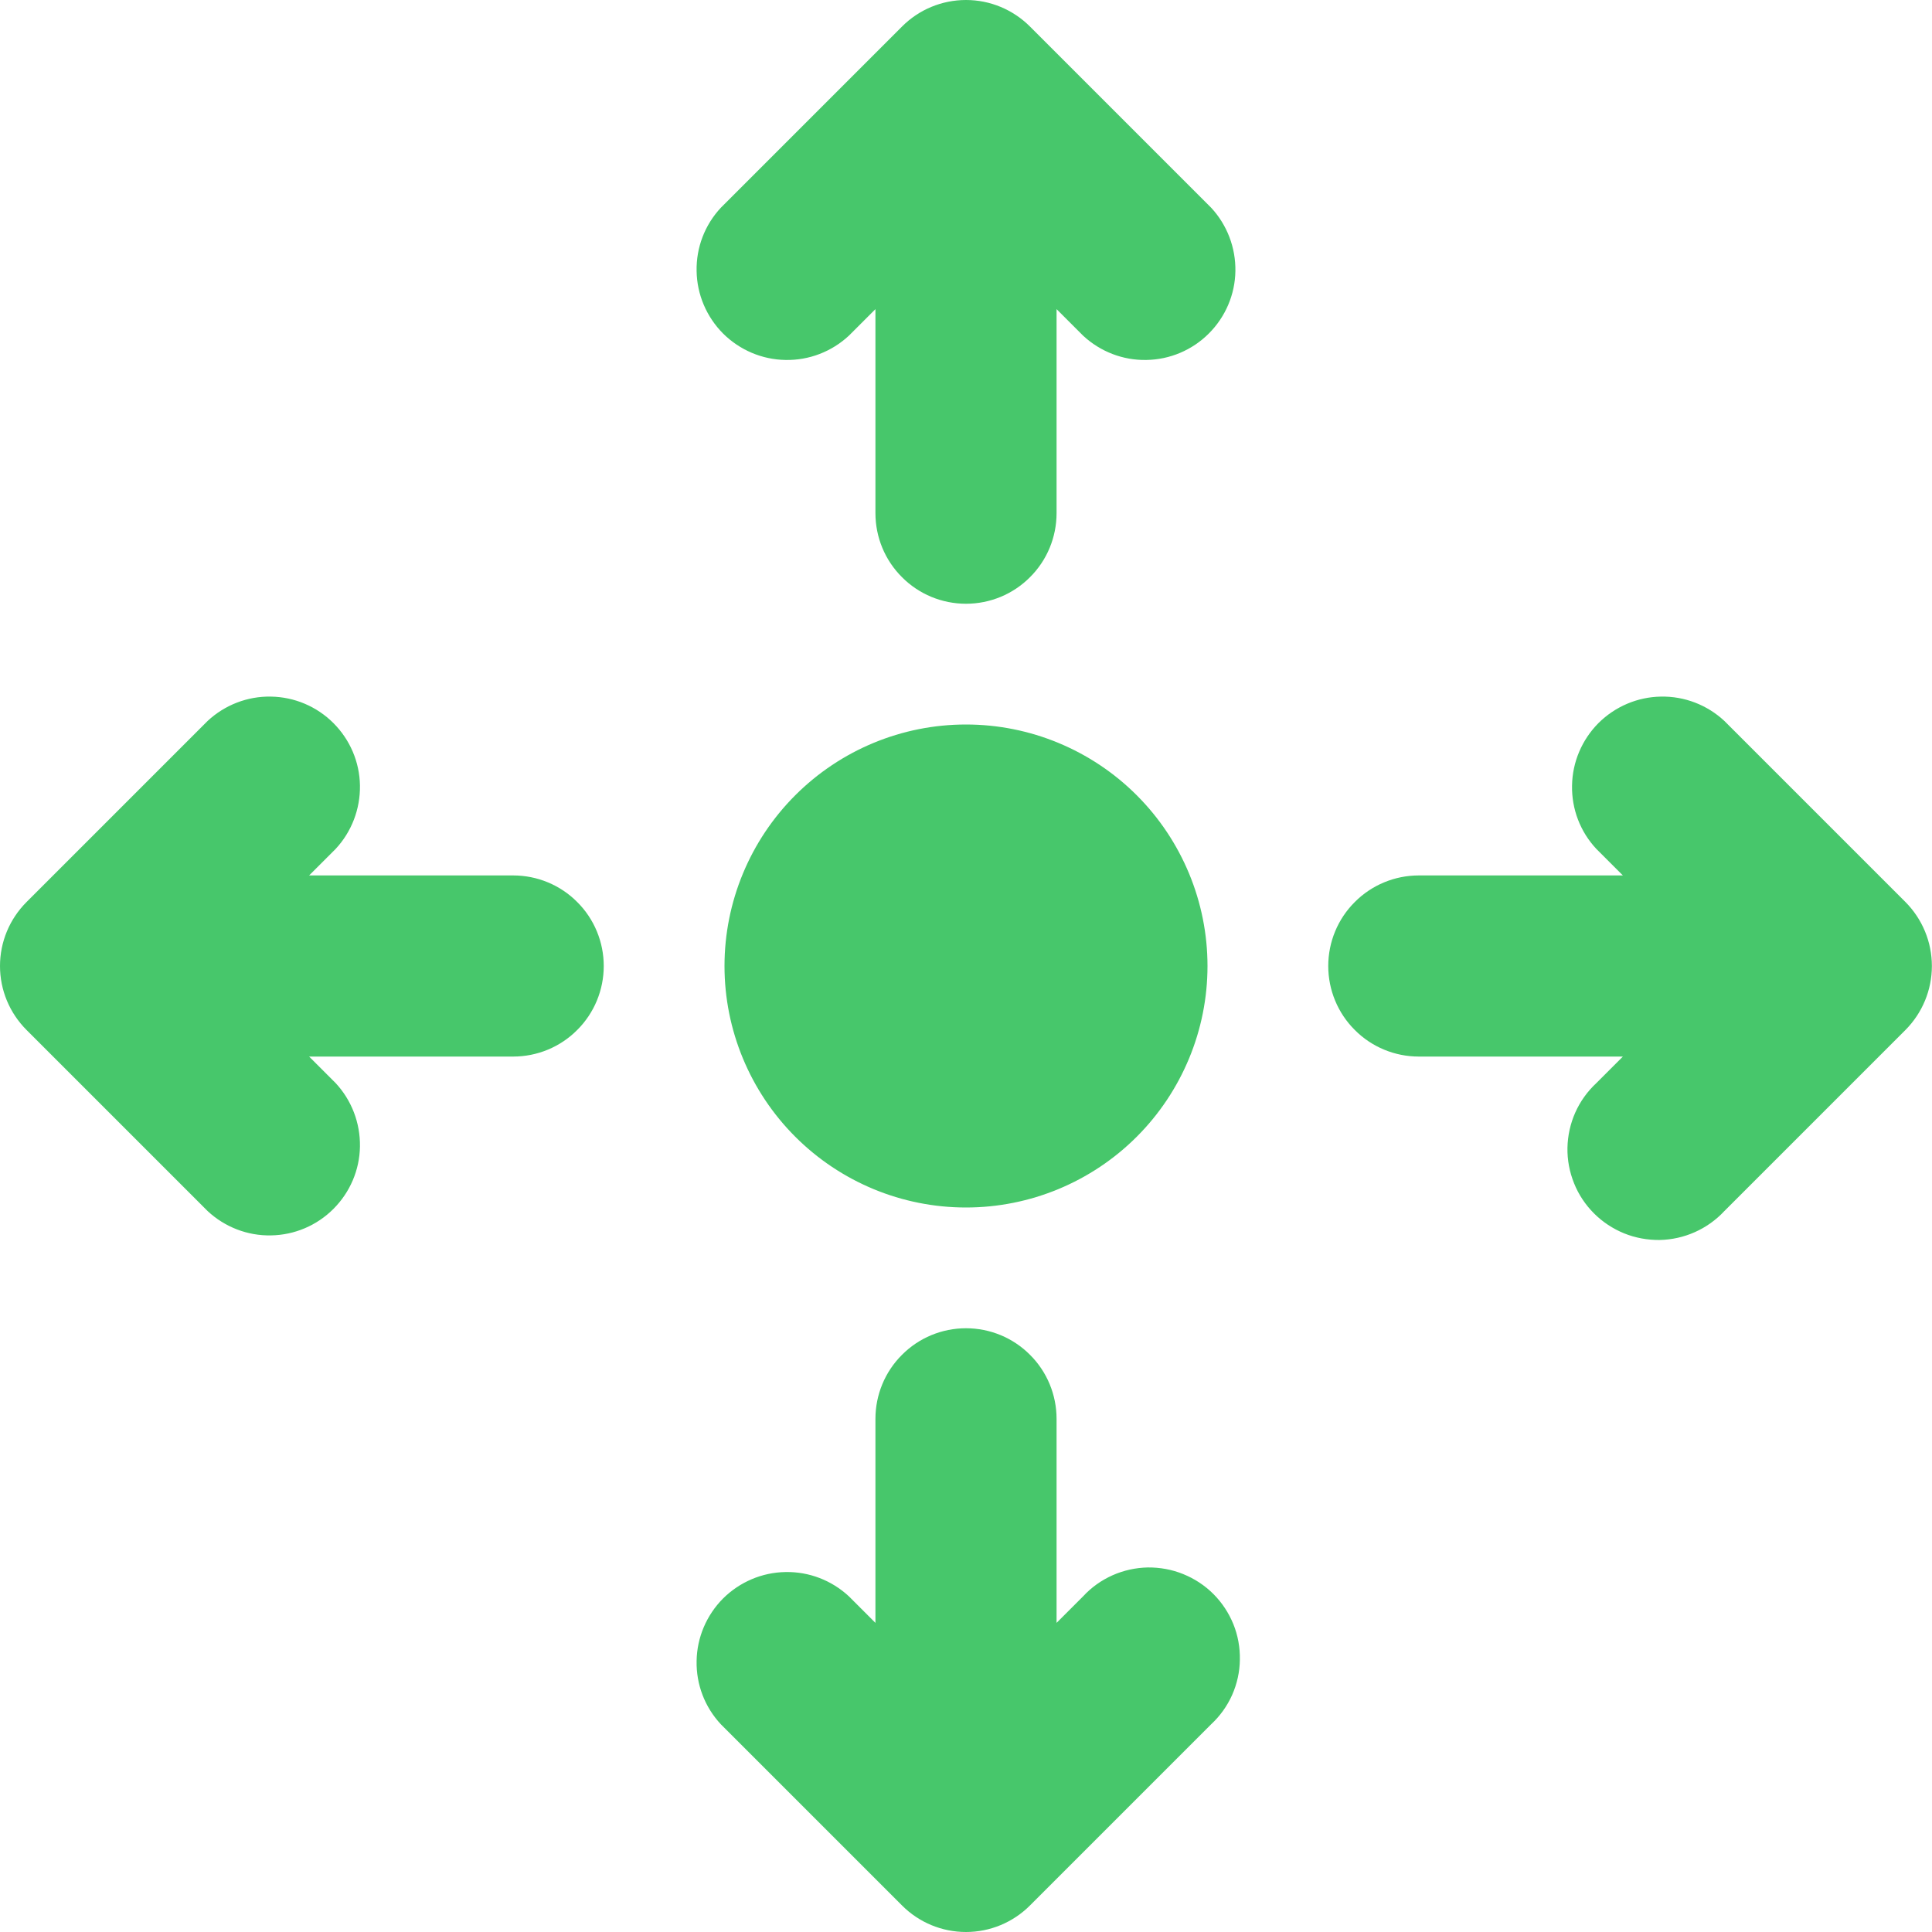<svg width="16" height="16" viewBox="0 0 16 16" fill="none" xmlns="http://www.w3.org/2000/svg">
<path d="M8 0C8.199 0 8.389 0.079 8.53 0.22L10.03 1.72C10.162 1.862 10.234 2.05 10.231 2.245C10.228 2.439 10.149 2.624 10.011 2.762C9.874 2.899 9.689 2.978 9.494 2.981C9.3 2.985 9.112 2.912 8.97 2.78L8.75 2.56V4.25C8.75 4.449 8.671 4.64 8.53 4.78C8.39 4.921 8.199 5 8 5C7.801 5 7.61 4.921 7.47 4.78C7.329 4.64 7.25 4.449 7.25 4.25V2.56L7.03 2.78C6.888 2.912 6.7 2.985 6.505 2.981C6.311 2.978 6.126 2.899 5.988 2.762C5.851 2.624 5.772 2.439 5.769 2.245C5.765 2.05 5.837 1.862 5.97 1.72L7.47 0.22C7.61 0.079 7.801 0 8 0ZM10 8C10 8.53 9.789 9.039 9.414 9.414C9.039 9.789 8.53 10 8 10C7.469 10 6.961 9.789 6.586 9.414C6.211 9.039 6 8.53 6 8C6 7.47 6.211 6.961 6.586 6.586C6.961 6.211 7.469 6 8 6C8.53 6 9.039 6.211 9.414 6.586C9.789 6.961 10 7.47 10 8ZM0.22 7.47C0.079 7.611 0 7.801 0 8C0 8.199 0.079 8.389 0.22 8.53L1.72 10.03C1.862 10.162 2.05 10.235 2.244 10.231C2.439 10.228 2.624 10.149 2.761 10.012C2.899 9.874 2.978 9.689 2.981 9.495C2.984 9.3 2.912 9.112 2.78 8.97L2.56 8.75H4.25C4.449 8.75 4.64 8.671 4.78 8.53C4.921 8.39 5 8.199 5 8C5 7.801 4.921 7.61 4.78 7.47C4.64 7.329 4.449 7.25 4.25 7.25H2.56L2.78 7.03C2.912 6.888 2.984 6.7 2.981 6.505C2.978 6.311 2.899 6.126 2.761 5.988C2.624 5.851 2.439 5.772 2.244 5.769C2.05 5.765 1.862 5.838 1.72 5.97L0.22 7.47ZM8 16C8.199 16 8.389 15.921 8.53 15.78L10.03 14.28C10.104 14.211 10.163 14.129 10.204 14.037C10.245 13.944 10.267 13.845 10.268 13.745C10.27 13.644 10.252 13.544 10.214 13.45C10.176 13.357 10.12 13.272 10.049 13.201C9.978 13.13 9.893 13.074 9.799 13.036C9.706 12.998 9.606 12.98 9.505 12.981C9.405 12.983 9.305 13.005 9.213 13.046C9.121 13.087 9.038 13.146 8.97 13.22L8.75 13.44V11.75C8.75 11.551 8.671 11.36 8.53 11.22C8.39 11.079 8.199 11 8 11C7.801 11 7.61 11.079 7.47 11.22C7.329 11.36 7.25 11.551 7.25 11.75V13.44L7.03 13.22C6.888 13.088 6.7 13.015 6.505 13.019C6.311 13.022 6.126 13.101 5.988 13.238C5.851 13.376 5.772 13.561 5.769 13.755C5.765 13.95 5.837 14.138 5.97 14.28L7.47 15.78C7.61 15.921 7.801 16 8 16ZM15.78 7.47C15.92 7.611 15.999 7.801 15.999 8C15.999 8.199 15.92 8.389 15.78 8.53L14.28 10.03C14.211 10.104 14.128 10.163 14.036 10.204C13.944 10.245 13.845 10.267 13.744 10.269C13.644 10.27 13.544 10.252 13.45 10.214C13.357 10.176 13.272 10.12 13.201 10.049C13.13 9.978 13.073 9.893 13.036 9.8C12.998 9.706 12.979 9.606 12.981 9.505C12.983 9.405 13.005 9.305 13.046 9.213C13.087 9.121 13.146 9.039 13.22 8.97L13.44 8.75H11.75C11.551 8.75 11.36 8.671 11.22 8.53C11.079 8.39 11 8.199 11 8C11 7.801 11.079 7.61 11.22 7.47C11.36 7.329 11.551 7.25 11.75 7.25H13.44L13.22 7.03C13.087 6.888 13.015 6.7 13.019 6.505C13.022 6.311 13.101 6.126 13.238 5.988C13.376 5.851 13.561 5.772 13.755 5.769C13.95 5.765 14.138 5.838 14.28 5.97L15.78 7.47Z" fill="#47C76B"/>
</svg>